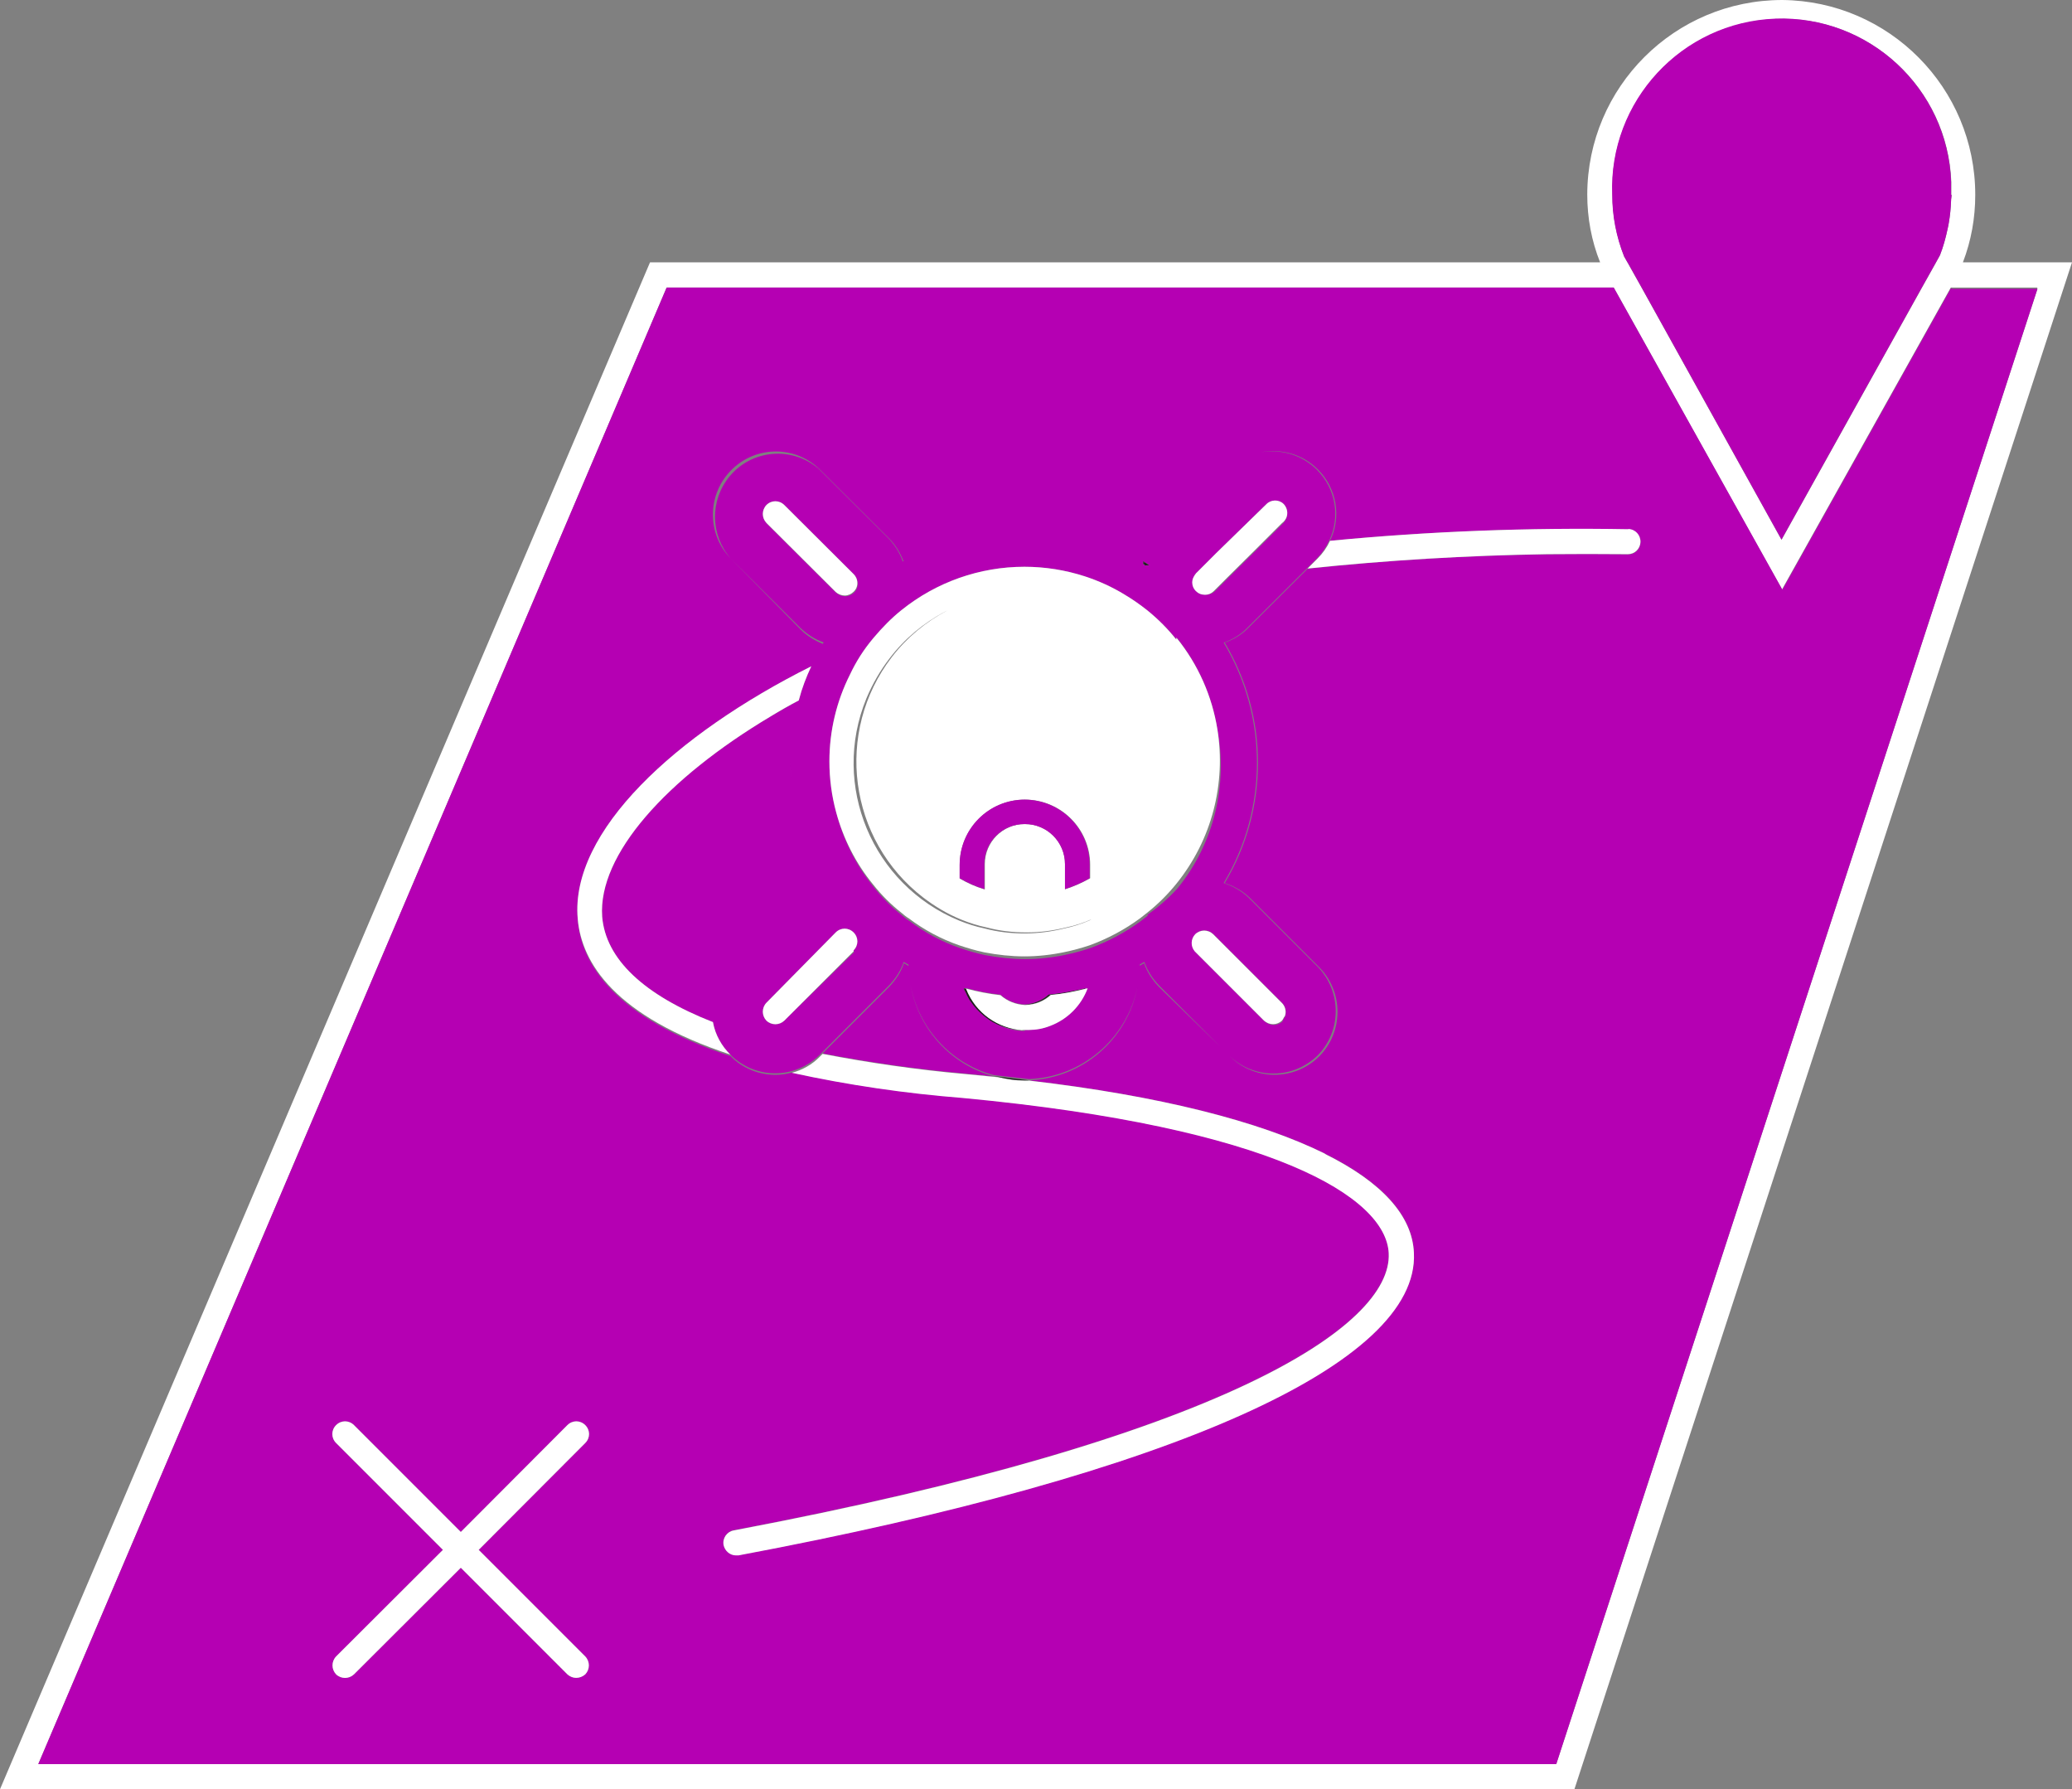 <?xml version="1.0" encoding="UTF-8"?>
<svg id="Ebene_2" data-name="Ebene 2" xmlns="http://www.w3.org/2000/svg" viewBox="0 0 82.24 71">
  <rect x="0" y="0" width="82.24" height="71" fill="#808080" stroke="none"/>
  <defs>
    <style>
      .cls-1 {
        fill: #fff;
      }

      .cls-2 {
        fill: none;
      }

      .cls-3 {
        fill: #1d1e1c;
      }

      .cls-4 {
        fill: #b500b3;
      }
    </style>
  </defs>
  <g id="Ebene_1-2" data-name="Ebene 1">
    <g>
      <path class="cls-2" d="m34.39,27.71c-1.42,3.45.23,7.4,3.68,8.82.32.13.66.24,1,.31.52.14,1.05.2,1.59.2.54,0,1.07-.07,1.59-.2.34-.07.68-.18,1-.32.02-.01.05-.03.07-.04-.32.14-.65.25-.99.32-.52.13-1.05.2-1.59.2-.54,0-1.07-.06-1.59-.2-.34-.07-.68-.18-1-.31-.53-.23-1.04-.52-1.5-.87-2.98-2.29-3.54-6.57-1.25-9.55.59-.76,1.33-1.39,2.19-1.84-.02,0-.04.02-.06.03-.86.45-1.62,1.08-2.21,1.85-.38.49-.69,1.02-.93,1.6Z"/>
      <path class="cls-2" d="m31.37,30.26c0,.25.03.49.05.73-.02-.25-.05-.49-.05-.74,0,0,0,0,0,.01Z"/>
      <path class="cls-2" d="m43.25,34.32v.53c-.31.18-.64.32-.98.43h0c.35-.1.68-.25,1-.43v-.53c0-1.43-1.16-2.59-2.59-2.59,0,0,0,0-.01,0,1.43,0,2.58,1.16,2.58,2.59Z"/>
      <path class="cls-2" d="m45.42,38.17l-.18.1s0,.03,0,.05l.17-.1c.12.35.33.67.59.94l2.42,2.36-2.41-2.41c-.26-.27-.47-.59-.59-.94Z"/>
      <path class="cls-2" d="m50.18,40.5l-2.75-2.75s.01.02.02.03l2.75,2.75c.1.09.23.14.36.14.13,0,.25-.05.35-.14l-.02-.03c-.1.09-.22.14-.35.14-.13,0-.26-.05-.36-.14Z"/>
      <path class="cls-2" d="m40.71,40.88s-.08,0-.13,0c-.28,0-.56-.05-.84-.16-.23-.09-.44-.22-.64-.36.44.35.99.57,1.58.57l-.02-.03s.03,0,.05,0c0,0,0,0,0,0Z"/>
      <path class="cls-2" d="m39.07,34.29v.99s.01,0,.02,0v-1c0-.87.71-1.58,1.58-1.59,0,0,0,0-.01,0-.88,0-1.59.71-1.59,1.59Z"/>
      <path class="cls-2" d="m39.05,40.31c-.19-.16-.37-.34-.51-.55.14.21.32.39.51.55Z"/>
      <polygon class="cls-2" points="31.13 40.5 33.9 37.78 33.88 37.71 33.88 37.75 31.13 40.5"/>
      <polygon class="cls-2" points="77.45 11.41 77.43 11.41 70.73 23.39 70.74 23.41 77.45 11.41"/>
      <polygon class="cls-2" points="80.85 11.46 80.87 11.41 79.73 11.41 77.45 11.41 77.45 11.46 80.85 11.46"/>
      <path class="cls-2" d="m77.46,7.73s0-.07,0-.11c0-.05,0-.11,0-.16,0,.09,0,.18,0,.27h0Z"/>
      <path class="cls-2" d="m46.69,35.07c-.34.42-.73.81-1.16,1.15l-.28.22c-.61.45-1.29.81-2,1.07-.33.11-.66.2-1,.27-.52.11-1.06.17-1.59.17-.53,0-1.07-.06-1.59-.16-.34-.07-.67-.17-1-.28-.72-.25-1.39-.61-2-1.07-.1-.06-.2-.14-.29-.22-.42-.33-.8-.71-1.13-1.13-.69-.84-1.18-1.82-1.46-2.85.27,1.08.78,2.09,1.49,2.96.33.42.71.8,1.13,1.13.09.08.19.16.29.22.61.46,1.28.82,2,1.07.33.11.66.21,1,.28.52.1,1.06.16,1.59.16.53,0,1.07-.06,1.59-.17.34-.07.67-.16,1-.27.71-.26,1.39-.62,2-1.07l.28-.22-.02-.03c.43-.3.83-.65,1.19-1.04,1.47-1.82,2-4.14,1.59-6.32.34,2.12-.2,4.36-1.63,6.13Z"/>
      <path class="cls-2" d="m47.44,22.78s-.01.03-.02.04c.02-.02.03-.05.05-.07l-.03.03Z"/>
      <path class="cls-2" d="m45.39,22.29s-.01,0-.02-.01c0,.04,0,.08,0,.12h.02s0-.07,0-.11Z"/>
      <path class="cls-2" d="m50.89,20.75l-1,1-1.17,1.16-.55.55c-.09.08-.21.13-.33.14,0,0,.01,0,.02,0,.13,0,.25-.05.35-.14l.55-.55,1.17-1.16,1-1h0c.06-.06.09-.12.11-.19-.03.06-.07.11-.12.16-.01.01-.03.02-.04.03Z"/>
      <path class="cls-2" d="m40.85,42.88c5.16.6,9.13,1.6,11.74,2.9-2.61-1.3-6.59-2.3-11.76-2.91h-.07.09Z"/>
      <path class="cls-2" d="m28.96,18.9c.89-1.06,2.46-1.2,3.52-.31l2.75,2.74c.27.27.48.59.6.95,0,0,.02,0,.03-.01-.13-.34-.32-.65-.58-.91l-2.75-2.74c-.97-.93-2.51-.93-3.47,0-.99.96-1.02,2.54-.06,3.54-.82-.93-.83-2.31-.04-3.26Z"/>
      <path class="cls-2" d="m32.66,25.55s.02-.04.03-.06c-.35-.12-.67-.33-.94-.59l-2.75-2.74,2.79,2.83c.25.25.55.43.87.56Z"/>
      <path class="cls-2" d="m31.71,27.79s0,0,0,0c-.38.21-.75.42-1.11.63.36-.21.73-.42,1.11-.63Z"/>
      <path class="cls-2" d="m32.65,41.81c1.87.36,3.76.63,5.66.8l1.14.11.2.02c-.07-.02-.14-.02-.2-.04l1.39.17c2.15-.09,3.9-1.65,4.3-3.68-.42,2.01-2.17,3.55-4.3,3.63l-1.4-.16c-1.72-.47-2.99-1.88-3.3-3.59.3,1.73,1.57,3.17,3.31,3.64l-1.14-.11c-1.9-.17-3.79-.44-5.66-.8l2.64-2.64c.26-.27.47-.59.59-.94l.18.11s0-.03,0-.05l-.19-.11c-.12.35-.33.67-.59.94l-2.75,2.75c-.47.46-1.1.73-1.76.73-.66,0-1.3-.26-1.77-.73-4.59-1.52-5.92-3.63-6.07-5.4,0,0,0,0,0,0,0,.02,0,.04,0,.06.15,1.77,1.48,3.88,6.07,5.4.47.48,1.11.74,1.78.74.22,0,.44-.03.65-.09.42-.11.81-.33,1.11-.64l.11-.11Z"/>
      <path class="cls-2" d="m52.79,21.46c3.93-.38,7.89-.53,11.84-.46-3.96-.08-7.91.07-11.85.45.46-.95.27-2.08-.48-2.83-.62-.62-1.48-.84-2.28-.68.79-.15,1.63.08,2.24.69.75.75.94,1.88.48,2.83-.12.26-.29.5-.49.7l-.4.4-2.35,2.34c-.26.27-.59.47-.94.59,1.76,2.94,1.76,6.6,0,9.54.37.12.72.32,1,.59l2.75,2.75c.93.98.93,2.52-.01,3.49-.96.96-2.51.97-3.49.04h0c.98.98,2.56.98,3.54,0,.97-.98.97-2.56,0-3.54l-2.75-2.75c-.28-.27-.63-.47-1-.59,1.76-2.94,1.76-6.6,0-9.54.35-.12.68-.32.94-.59l2.35-2.34h0l.4-.4c.2-.2.37-.44.49-.7Z"/>
      <path class="cls-2" d="m61.41,21.99c1.06-.01,2.12-.01,3.18,0,0,0,.01,0,.02,0,0,0-.01,0-.02,0-1.06-.02-2.12-.02-3.18,0Z"/>
      <path class="cls-2" d="m33.55,23.66c.13,0,.26-.06.35-.15,0,0,.01-.01.02-.02.14-.15.16-.37.07-.55.07.17.05.38-.09.52,0,0-.01.01-.02.02-.09.09-.22.15-.35.15-.13,0-.26-.05-.36-.14l-2.75-2.74s.01.02.02.03l2.75,2.74c.1.09.23.14.36.14Z"/>
      <path class="cls-1" d="m77.91,10.41c.33-.86.49-1.76.49-2.68,0-4.24-3.42-7.69-7.66-7.73-4.27,0-7.73,3.45-7.74,7.72h0c0,.93.17,1.84.51,2.69H25.8L0,71h62.49l19.75-60.59h-4.33Zm-7.44-9.66c3.71-.14,6.84,2.75,6.98,6.47,0,.08,0,.16,0,.25,0,.05,0,.11,0,.16,0,.04,0,.07,0,.11h.01c0,.08-.02.15-.02.23-.01.29-.04.59-.09.88-.02.08-.03.17-.05.25-.08.35-.17.7-.3,1.03l-.16.29-.56,1-5.57,10-5.55-10-.56-1-.13-.23c-.31-.78-.47-1.61-.47-2.45-.14-3.71,2.75-6.84,6.47-6.98Zm-8.7,69.25H1.52L26.46,11.41h37.59l6.68,11.98,6.7-11.98h3.44l-.02.05h.02l-19.1,58.54Z"/>
      <path class="cls-4" d="m77.45,11.46v-.05l-6.71,12v-.02s-6.69-11.98-6.69-11.98H26.46L1.52,70h60.25l19.1-58.54h-3.42Zm-30.03,11.36s0-.03.02-.04l.03-.03.76-.76.03-.03,2-1.95c.18-.19.49-.2.68-.02,0,0,.01.01.02.02.14.15.17.37.09.55-.02.07-.06.14-.11.19h0s-1,1-1,1l-1.17,1.16-.55.55c-.1.09-.22.14-.35.14,0,0-.01,0-.02,0,0,0-.01,0-.02,0-.14,0-.26-.05-.36-.15-.09-.09-.14-.21-.14-.34,0-.11.04-.2.1-.29Zm-2.05-.54s.01,0,.02.01c0,0,0,0,0-.01l.03.02s0,0,0,.01h.02s0,0,0,0l.18.12h-.18s0-.02,0-.03h-.06s0-.08,0-.12Zm-2.31.59c.55.18,1.08.42,1.57.72.32.19.62.4.91.63.43.35.81.73,1.16,1.16v-.08c.87,1.08,1.41,2.34,1.62,3.64.41,2.18-.11,4.5-1.59,6.32-.36.39-.76.74-1.19,1.04l.02.03-.28.22c-.61.45-1.29.81-2,1.07-.33.11-.66.2-1,.27-.52.11-1.06.17-1.59.17-.53,0-1.07-.06-1.59-.16-.34-.07-.67-.17-1-.28-.72-.25-1.39-.61-2-1.07-.1-.06-.2-.14-.29-.22-.42-.33-.8-.71-1.13-1.13-.71-.87-1.21-1.88-1.49-2.96-.18-.66-.27-1.34-.27-2.03,0-1.2.28-2.38.82-3.45.24-.51.54-.98.9-1.41l.05-.06c.33-.39.69-.76,1.09-1.08,1.38-1.11,3.1-1.72,4.88-1.72.82,0,1.63.13,2.4.38Zm7.85,17.66c-.1.09-.22.14-.35.14-.13,0-.26-.05-.36-.14l-2.75-2.75s-.01-.02-.02-.03c-.17-.2-.17-.49.02-.68.19-.2.51-.2.71,0,0,0,0,0,0,0l2.75,2.75c.13.15.16.35.09.52,0,.02-.02.03-.03.05-.02.04-.04.08-.07.11l.02.03Zm-2.49.99l-2.42-2.36c-.26-.27-.47-.59-.59-.94l-.17.1s0-.03,0-.05l.18-.1c.12.35.33.67.59.94l2.41,2.41Zm-7.74-.61c-.59,0-1.13-.22-1.58-.57-.02-.01-.03-.02-.05-.04-.19-.16-.37-.34-.51-.55-.02-.03-.05-.07-.07-.1-.05-.09-.1-.18-.14-.28-.03-.05-.06-.1-.08-.16.03,0,.07.01.1.02,0,0,0-.01,0-.02.45.12.9.21,1.36.26.26.24.6.37.96.39.35-.02.69-.15.95-.39.2-.02.41-.05.61-.08.11-.02.22-.04.33-.06.17-.04.34-.07.51-.11,0,0,0,.01-.01.02.03,0,.07-.01.1-.02-.26.69-.8,1.23-1.49,1.49-.28.11-.56.15-.84.16-.04,0-.08,0-.12,0-.02,0-.03,0-.05,0l.02.03Zm-6.78-3.13l-2.77,2.72c-.2.19-.51.19-.71,0-.19-.2-.19-.51,0-.71l2.75-2.79c.2-.2.51-.2.71,0,.2.2.2.51,0,.71l.02.07Zm-2.53-7.52s0,0,0-.01c0,.25.03.49.05.74-.02-.24-.05-.49-.05-.73Zm-.93-9.48s-.01-.02-.02-.03h0c-.19-.2-.19-.51,0-.71.19-.2.51-.2.71,0h0s2.75,2.74,2.75,2.74c.05.05.09.1.11.16.09.18.07.4-.07.55,0,0-.01.01-.02.02-.09.09-.22.15-.35.15-.13,0-.26-.05-.36-.14l-2.75-2.74Zm-1.38-2.16c.97-.94,2.5-.94,3.47,0l2.75,2.74c.26.25.45.57.58.91,0,0-.02,0-.03.01-.12-.36-.33-.68-.6-.95l-2.75-2.74c-1.06-.89-2.64-.75-3.52.31-.79.95-.77,2.33.04,3.26l2.75,2.74c.27.26.59.47.94.59-.01.02-.02.04-.03.06-.32-.13-.62-.31-.87-.56l-2.79-2.83c-.96-.99-.94-2.57.06-3.54Zm-5.83,47.11c.19.2.19.51,0,.71-.1.09-.23.14-.36.14-.13,0-.25-.05-.35-.14l-4.23-4.23-4.24,4.23c-.2.19-.51.19-.71,0-.19-.2-.19-.51,0-.71l4.24-4.23-4.24-4.24c-.2-.2-.2-.51,0-.71.2-.2.51-.2.71,0l4.24,4.24,4.23-4.24c.2-.2.51-.2.71,0s.2.51,0,.71l-4.23,4.24,4.23,4.23Zm6.08-4.02h-.1c-.24,0-.44-.18-.49-.41-.05-.27.13-.53.4-.58,19.38-3.66,26.14-8.09,26-11-.11-2.23-4.6-5-16.9-6.16-2.28-.18-4.55-.51-6.79-1-.21.06-.43.09-.65.09-.67,0-1.31-.26-1.78-.74-4.59-1.52-5.92-3.63-6.07-5.4,0-.02,0-.04,0-.06-.3-3.45,3.88-7.31,9.27-10.01-.21.43-.37.87-.49,1.33,0,0,0,.01,0,.02,0,0,0,0,0,0-.38.2-.75.42-1.11.63-4.16,2.48-6.86,5.49-6.7,7.95.14,1.69,1.65,3.11,4.4,4.19,0,0,0,0,0,.01.09.49.34.94.7,1.29.47.47,1.11.73,1.77.73.66,0,1.29-.27,1.76-.73l2.75-2.75c.26-.27.47-.59.59-.94l.19.11s0,.03,0,.05l-.18-.11c-.12.35-.33.67-.59.94l-2.64,2.64c1.87.36,3.76.63,5.66.8l1.14.11c-1.74-.47-3.01-1.91-3.31-3.64.31,1.71,1.58,3.13,3.3,3.59l1.4.16c2.13-.08,3.88-1.62,4.3-3.63-.4,2.04-2.15,3.59-4.3,3.68h.01s-.02,0-.02,0c5.17.61,9.15,1.61,11.76,2.91,2.24,1.11,3.47,2.44,3.53,3.93.21,4.39-9.57,8.77-26.81,12Zm35.8-40.19c0,.27-.23.49-.5.48,0,0-.01,0-.02,0-1.06-.02-2.12-.02-3.18,0-3.18.04-6.35.23-9.51.57h0l-2.35,2.34c-.26.27-.59.47-.94.59,1.76,2.94,1.76,6.6,0,9.54.37.12.72.32,1,.59l2.75,2.75c.97.98.97,2.56,0,3.54-.98.97-2.56.97-3.54,0h0c.98.92,2.52.91,3.49-.05.94-.97.94-2.51.01-3.49l-2.75-2.75c-.28-.27-.63-.47-1-.59,1.76-2.94,1.76-6.6,0-9.54.35-.12.68-.32.94-.59l2.35-2.34.4-.4c.2-.2.37-.44.49-.7.46-.95.27-2.08-.48-2.83-.61-.61-1.45-.83-2.24-.69.8-.16,1.66.06,2.28.68.75.75.94,1.88.48,2.83,3.94-.38,7.89-.53,11.85-.45.28.01.49.24.48.52,0,0,0,0,0,0Z"/>
      <path class="cls-4" d="m64.6,10.41l.56,1,5.55,10,5.57-10,.56-1,.16-.29c.13-.33.23-.68.3-1.03.02-.08.04-.17.05-.25.05-.29.08-.58.09-.88,0-.08.02-.15.02-.23h-.02c0-.09,0-.18,0-.27,0-.08,0-.16,0-.25-.14-3.71-3.27-6.61-6.98-6.47-3.71.14-6.61,3.27-6.47,6.98,0,.84.16,1.67.47,2.45l.13.23Z"/>
      <path class="cls-1" d="m29,41.86c-.36-.35-.61-.8-.7-1.29,0,0,0,0,0-.01-2.75-1.08-4.26-2.5-4.4-4.19-.17-2.45,2.54-5.47,6.7-7.95.36-.22.73-.43,1.11-.63,0,0,0-.01,0-.02.12-.46.29-.9.49-1.33-5.4,2.7-9.57,6.56-9.27,10.01,0,0,0,0,0,0,.15,1.77,1.48,3.88,6.07,5.4Z"/>
      <path class="cls-1" d="m52.59,45.78c-2.61-1.29-6.58-2.3-11.74-2.9h-.09s-.1,0-.1,0c-.34,0-.68-.05-1.01-.13l-.2-.02-1.14-.11c-1.9-.17-3.79-.44-5.66-.8l-.11.11c-.3.31-.69.53-1.11.64,2.24.49,4.51.82,6.79,1,12.3,1.16,16.79,3.93,16.9,6.16.14,2.91-6.62,7.34-26,11-.27.05-.45.31-.4.58.05.23.25.41.49.41h.1c17.24-3.23,27.02-7.61,26.81-12-.06-1.49-1.29-2.82-3.53-3.93Z"/>
      <path class="cls-1" d="m64.63,21c-3.95-.07-7.91.08-11.84.46-.12.26-.29.5-.49.7l-.4.4c3.16-.33,6.33-.52,9.51-.57,1.06-.01,2.12-.01,3.18,0,0,0,.01,0,.02,0,.27,0,.49-.21.5-.48,0,0,0,0,0,0,.01-.28-.2-.51-.48-.52Z"/>
      <path class="cls-1" d="m23.23,56.55c-.2-.2-.51-.2-.71,0l-4.23,4.24-4.24-4.24c-.2-.2-.51-.2-.71,0-.2.2-.2.51,0,.71l4.24,4.24-4.24,4.23c-.19.2-.19.51,0,.71.2.19.51.19.71,0l4.24-4.23,4.23,4.23c.1.09.22.14.35.14.13,0,.26-.05.36-.14.19-.2.19-.51,0-.71l-4.23-4.23,4.23-4.24c.2-.2.2-.51,0-.71Z"/>
      <path class="cls-3" d="m45.43,22.4s0,.02,0,.03h.18l-.18-.12s0,0,0,.01h-.02s0-.02,0-.03l-.03-.02s0,0,0,.01c0,.04,0,.07,0,.11h.04Z"/>
      <path class="cls-1" d="m33.88,37c-.2-.2-.51-.2-.71,0l-2.75,2.79c-.19.2-.19.51,0,.71.2.19.51.19.71,0l2.75-2.75v-.04c.2-.2.2-.51,0-.71Z"/>
      <path class="cls-1" d="m50.99,40.34c.07-.17.04-.37-.09-.52l-2.75-2.75s0,0,0,0c-.2-.19-.51-.19-.71,0-.18.19-.19.48-.02.68l2.75,2.75c.1.09.23.14.36.14.13,0,.25-.05.35-.14.03-.03.05-.07.07-.11,0-.02.02-.03.03-.05Z"/>
      <path class="cls-1" d="m47.82,23.6s.01,0,.02,0c.12,0,.24-.05.33-.14l.55-.55,1.17-1.16,1-1s.03-.02.04-.03c.05-.05.09-.1.12-.16.08-.18.05-.39-.09-.55,0,0-.01-.01-.02-.02-.19-.18-.5-.17-.68.02l-2,1.95-.03.03-.76.76s-.03.05-.05.07c-.06.09-.1.18-.1.29,0,.13.05.25.14.34.1.1.22.15.36.15Z"/>
      <path class="cls-1" d="m34.69,25.29l-.05.06c-.36.43-.66.9-.9,1.41-.54,1.07-.82,2.25-.82,3.45,0,.69.09,1.37.27,2.03.28,1.03.77,2.01,1.46,2.85.33.42.71.8,1.13,1.13.09.08.19.16.29.22.61.46,1.28.82,2,1.07.33.11.66.21,1,.28.52.1,1.06.16,1.59.16.53,0,1.07-.06,1.59-.17.34-.07.67-.16,1-.27.71-.26,1.39-.62,2-1.07l.28-.22c.43-.34.82-.73,1.16-1.15,1.43-1.77,1.97-4,1.63-6.13-.21-1.3-.75-2.56-1.63-3.64v.08c-.34-.43-.72-.81-1.15-1.16-.29-.23-.59-.44-.91-.63-.49-.3-1.02-.54-1.57-.72-.77-.25-1.58-.38-2.4-.38-1.78,0-3.5.61-4.88,1.72-.4.32-.76.69-1.09,1.08Zm3.4,9.03c0-1.43,1.15-2.58,2.58-2.59,0,0,0,0,.01,0,1.43,0,2.59,1.16,2.59,2.59v.53c-.32.18-.65.33-1,.44h0v-1c0-.88-.71-1.59-1.59-1.59,0,0,0,0-.01,0-.87,0-1.58.71-1.58,1.59v1s-.01,0-.02,0c-.34-.1-.67-.25-.98-.43v-.53Zm-.56-10.06s.04-.02.06-.03c-.85.45-1.6,1.07-2.19,1.84-2.29,2.98-1.73,7.26,1.25,9.55.46.35.96.65,1.5.87.32.13.66.24,1,.31.52.14,1.05.2,1.59.2.54,0,1.07-.07,1.59-.2.34-.07.67-.18.99-.32-.02.01-.05.03-.07.04-.32.14-.66.25-1,.32-.52.13-1.05.2-1.59.2-.54,0-1.07-.06-1.59-.2-.34-.07-.68-.18-1-.31-3.45-1.42-5.1-5.37-3.68-8.82.24-.57.55-1.11.93-1.6.59-.77,1.35-1.4,2.21-1.85Z"/>
      <path class="cls-1" d="m33.53,23.63c.13,0,.26-.06.35-.15,0,0,.01-.01.02-.02.14-.14.16-.35.09-.52-.03-.06-.06-.11-.11-.16l-2.75-2.74h0c-.2-.2-.51-.2-.71,0-.19.2-.19.51,0,.71h0s2.75,2.74,2.75,2.74c.1.09.23.14.36.14Z"/>
      <path class="cls-3" d="m39.65,42.74c.33.08.67.13,1.01.13h.19-.01s-1.39-.17-1.39-.17c.07.02.14.03.2.04Z"/>
      <path class="cls-3" d="m40.58,40.87c-.97-.07-1.85-.67-2.23-1.63-.03,0-.07-.01-.1-.02.02.06.06.11.08.16.04.1.09.19.14.28.02.04.05.07.07.1.14.21.32.39.51.55.02.01.03.02.05.04.19.15.4.28.64.36.28.11.56.15.84.16Z"/>
      <path class="cls-3" d="m40.71,40.88s.08,0,.12,0c-.04,0-.09,0-.13,0,0,0,0,0,0,0Z"/>
      <path class="cls-3" d="m41.7,39.48c.46-.04.91-.12,1.36-.24,0,0,0-.01.01-.02-.17.05-.34.08-.51.11-.11.02-.22.04-.33.06-.2.03-.41.06-.61.08-.26.24-.6.37-.95.39.02,0,.03,0,.04,0,.37,0,.73-.15,1-.4Z"/>
      <path class="cls-1" d="m40.58,40.87s.08,0,.13,0c.04,0,.08,0,.13,0,.28,0,.56-.05.84-.16.69-.26,1.23-.8,1.49-1.49-.03,0-.07.01-.1.02-.45.11-.9.2-1.36.24-.27.25-.63.39-1,.4-.02,0-.03,0-.04,0-.35-.02-.69-.15-.96-.39-.46-.05-.91-.14-1.36-.26,0,0,0,.01,0,.02.38.96,1.26,1.56,2.23,1.63Z"/>
      <path class="cls-4" d="m39.07,34.29c0-.88.71-1.59,1.59-1.59,0,0,0,0,.01,0s0,0,.01,0c.88,0,1.59.71,1.59,1.59v.99c.34-.11.67-.25.98-.43v-.53c0-1.43-1.15-2.58-2.58-2.59-1.43,0-2.58,1.16-2.58,2.59v.53c.31.18.64.33.98.43v-.99Z"/>
    </g>
  </g>
</svg>
